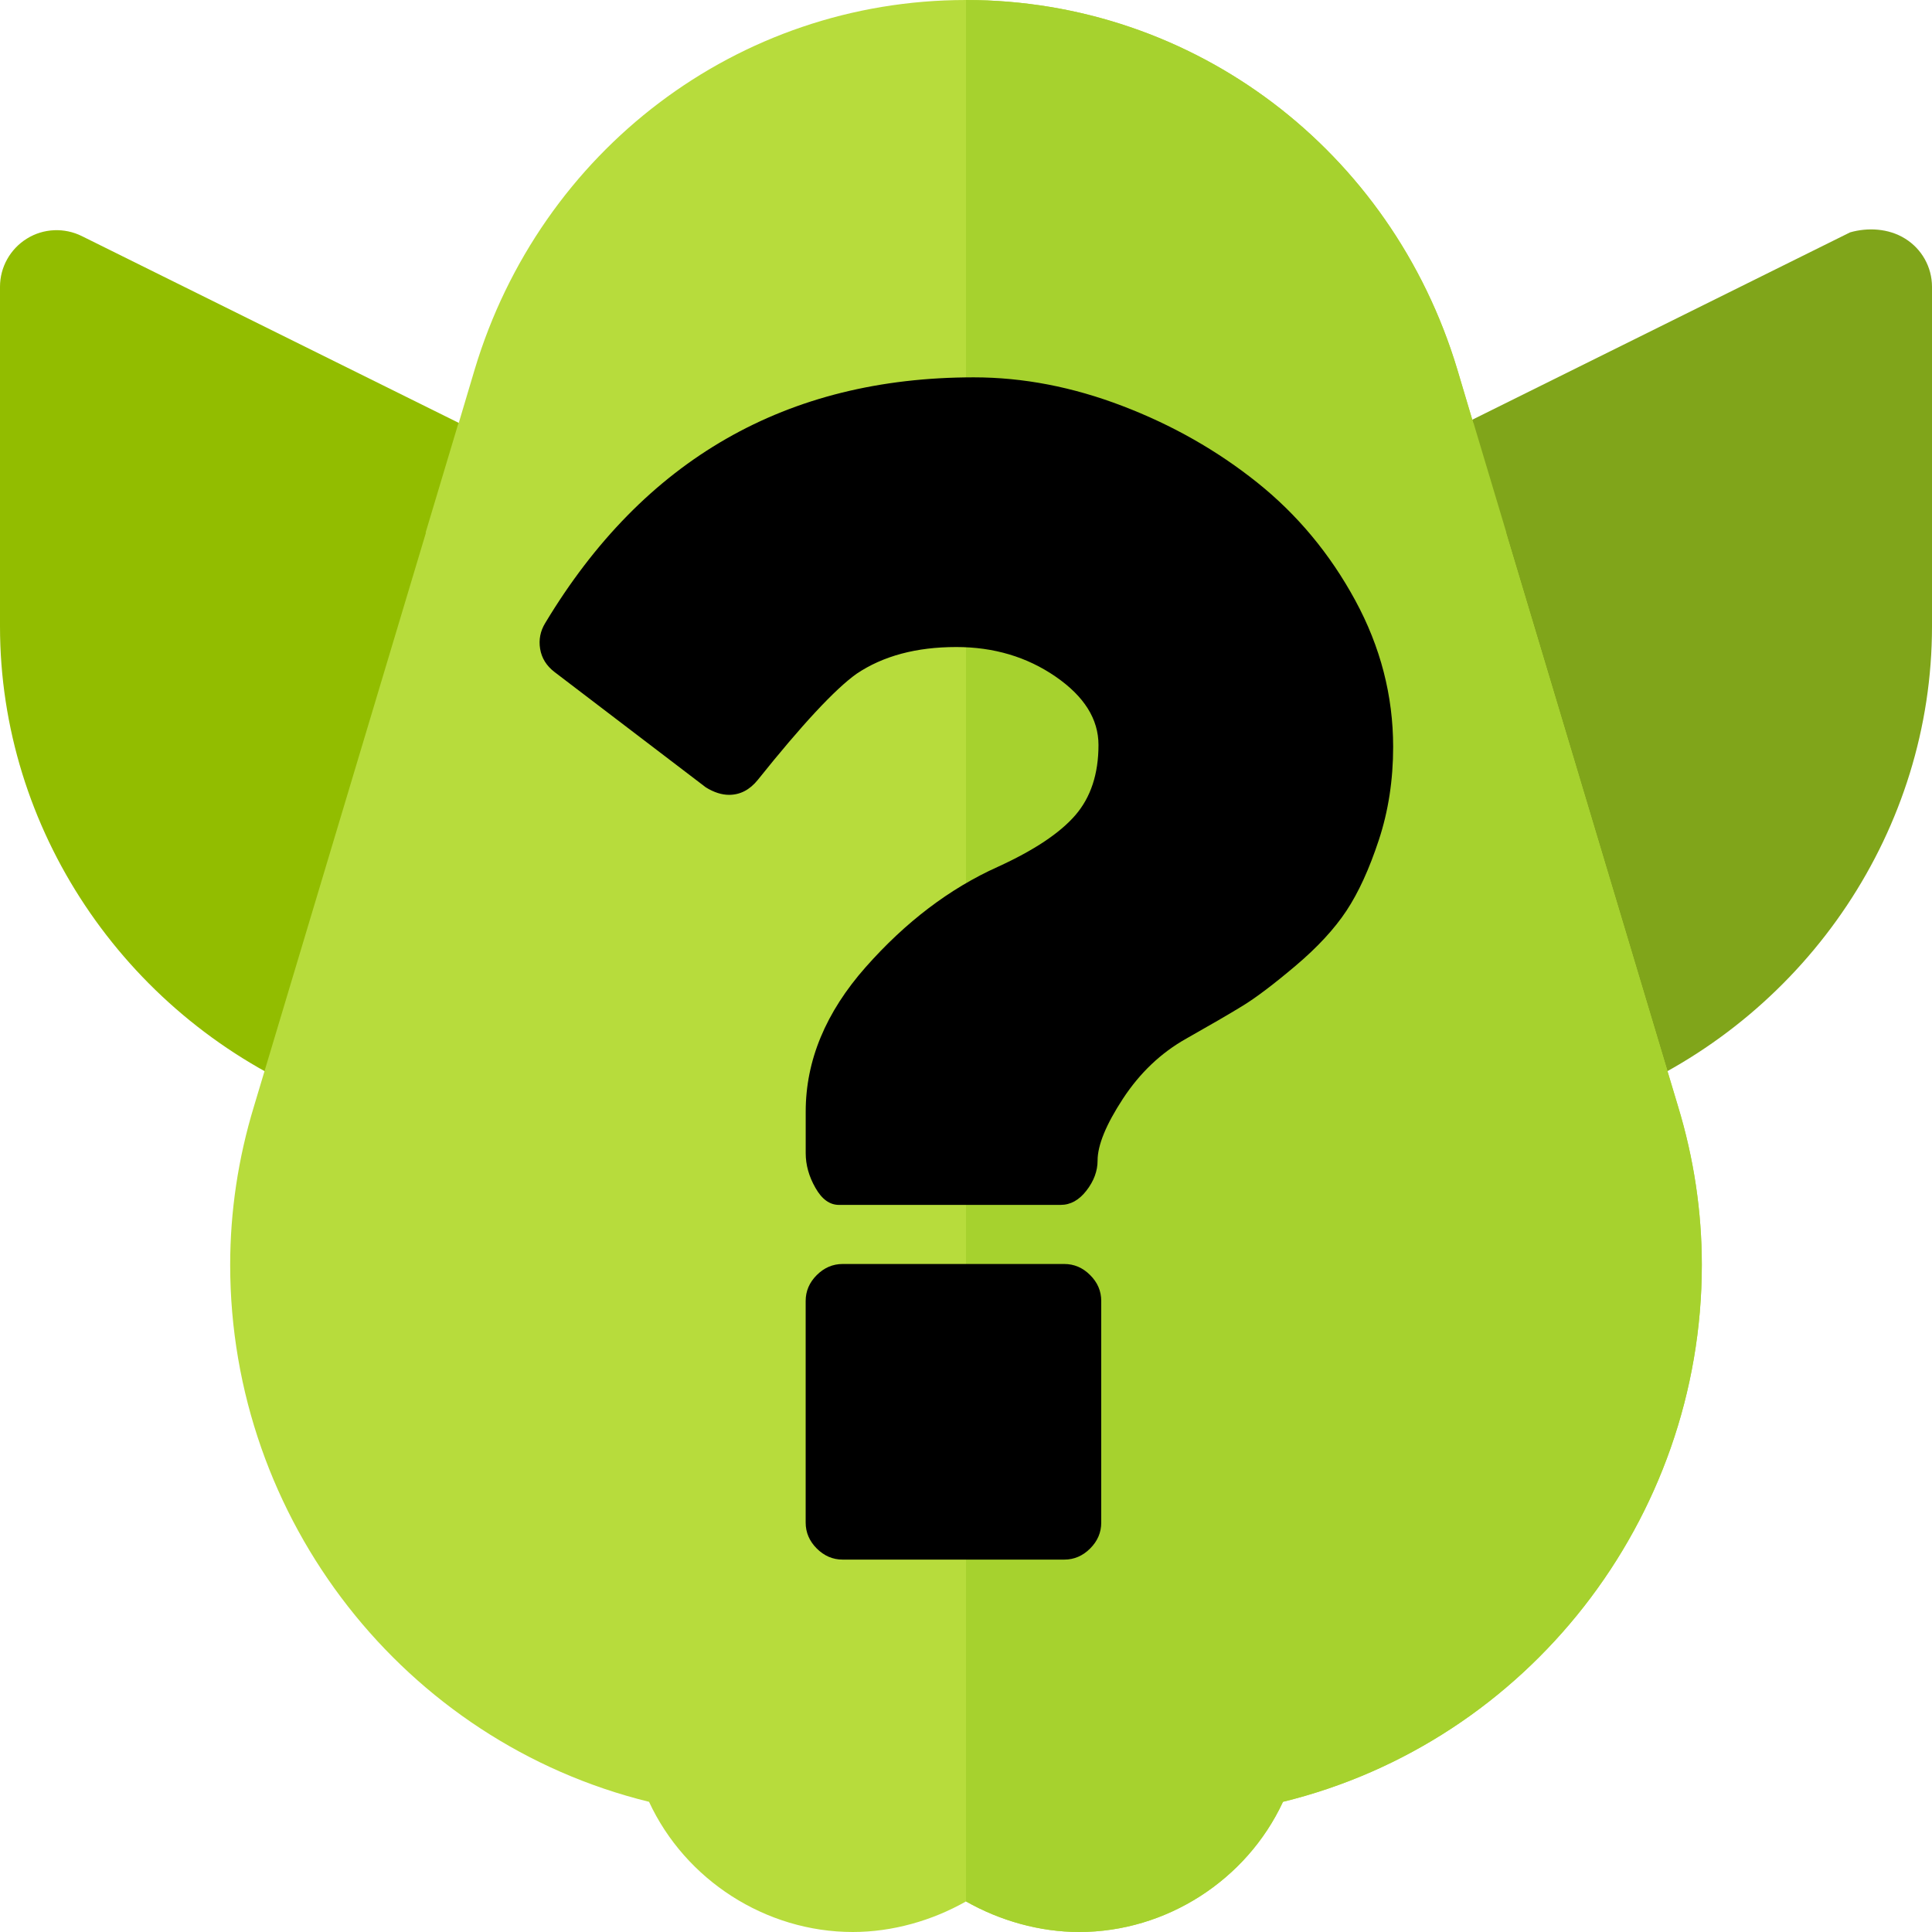 <svg xmlns="http://www.w3.org/2000/svg" viewBox="0 0 512 512" width="512" height="512">
	<style>
		tspan { white-space:pre }
		.shp0 { fill: #92bd00 } 
		.shp1 { fill: #80a51a } 
		.shp2 { fill: #b7dc3c } 
		.shp3 { fill: #a6d22e } 
		.shp4 { fill: #000000 } 
	</style>
	<path id="Layer" class="shp0" d="M21.71 62.58C17.07 60.27 11.54 60.49 7.12 63.24C2.7 65.98 0 70.8 0 76L0 166C0 219.69 32.79 268.26 81.99 289.75L134.31 118.38L21.71 62.58Z" />
	<path id="Layer" class="shp1" d="M504.88 63.24C500.47 60.49 494.93 60.25 490.29 61.58L369.29 121.58L430.01 289.75C479.21 268.26 512 219.69 512 166L512 76C512 70.8 509.3 65.98 504.88 63.24Z" />
	<path id="Layer" class="shp2" d="M451 335.2C451 402.7 404.8 461.6 340 477.5C330.4 498.2 309.1 512 286 512C275.5 512 265 509 256 503.9C247 509 236.5 512 226 512C202.9 512 181.6 498.2 172 477.5C107.2 461.6 61 402.7 61 335.2C61 321.1 63.1 307 67.3 293.2L112.9 141.1L159.4 149.5L121.6 112L125.8 97.9C143.2 40 195.4 0 256 0C316.6 0 368.8 40 386.2 97.9L390.4 112L352.6 149.5L399.1 141.1L444.7 293.2C448.9 307 451 321.1 451 335.2L451 335.2Z" />
	<path id="Layer" class="shp3" d="M451 335.2C451 402.7 404.8 461.6 340 477.5C330.4 498.2 309.1 512 286 512C275.5 512 265 509 256 503.9L256 0C316.6 0 368.8 40 386.2 97.9L390.4 112L352.6 149.5L399.1 141.1L444.7 293.2C448.9 307 451 321.1 451 335.2L451 335.2Z" />
	<path id="Layer" class="shp2" d="M209.42 172.71C213.13 165.3 210.12 156.29 202.71 152.58L121.53 112L112.79 141.16L189.29 179.42C196.77 183.13 205.73 180.07 209.42 172.71Z" />
	<path id="Layer" class="shp3" d="M309.29 152.58C301.88 156.29 298.88 165.3 302.58 172.71C306.27 180.06 315.22 183.14 322.71 179.42L399.21 141.17L390.47 112L309.29 152.58Z" />
	<path id="Layer" class="shp4" d="M282.05 334.97L223.3 334.97C220.7 334.97 218.41 335.96 216.45 337.91C214.49 339.87 213.51 342.15 213.51 344.77L213.51 403.51C213.51 406.13 214.5 408.41 216.45 410.37C218.41 412.32 220.69 413.31 223.3 413.31L282.05 413.31C284.66 413.31 286.95 412.32 288.9 410.37C290.86 408.41 291.84 406.13 291.84 403.51L291.84 344.77C291.84 342.15 290.87 339.87 288.9 337.91C286.95 335.95 284.66 334.97 282.05 334.97Z" />
	<path id="Layer" class="shp4" d="M359.16 159.11C352.47 146.79 343.82 136.39 333.21 127.9C322.61 119.42 310.69 112.64 297.47 107.59C284.26 102.53 271.12 100 258.06 100C208.46 100 170.6 121.7 144.49 165.11C143.19 167.23 142.74 169.52 143.14 171.96C143.55 174.41 144.82 176.45 146.94 178.08L187.08 208.68C189.2 209.98 191.25 210.64 193.2 210.64C196.14 210.64 198.67 209.33 200.79 206.72C212.54 192.03 221.27 182.65 226.98 178.57C234 173.84 242.81 171.47 253.42 171.47C263.37 171.47 272.14 174.08 279.73 179.3C287.32 184.53 291.11 190.56 291.11 197.42C291.11 205.08 289.07 211.29 284.99 216.02C280.91 220.75 274.06 225.32 264.43 229.72C251.7 235.44 240.03 244.29 229.43 256.28C218.82 268.28 213.52 281.05 213.52 294.59L213.52 305.6C213.52 308.71 214.37 311.77 216.09 314.78C217.8 317.81 219.88 319.31 222.33 319.31L281.07 319.31C283.69 319.31 285.97 318.05 287.93 315.51C289.88 312.99 290.87 310.34 290.87 307.57C290.87 303.49 293.11 298.02 297.59 291.17C302.08 284.32 307.67 279.01 314.36 275.25C320.72 271.66 325.7 268.77 329.29 266.57C332.89 264.37 337.58 260.81 343.37 255.92C349.16 251.02 353.65 246.16 356.83 241.35C360.01 236.54 362.87 230.3 365.4 222.62C367.93 214.96 369.2 206.71 369.2 197.9C369.19 184.36 365.85 171.43 359.16 159.11Z" />
</svg>